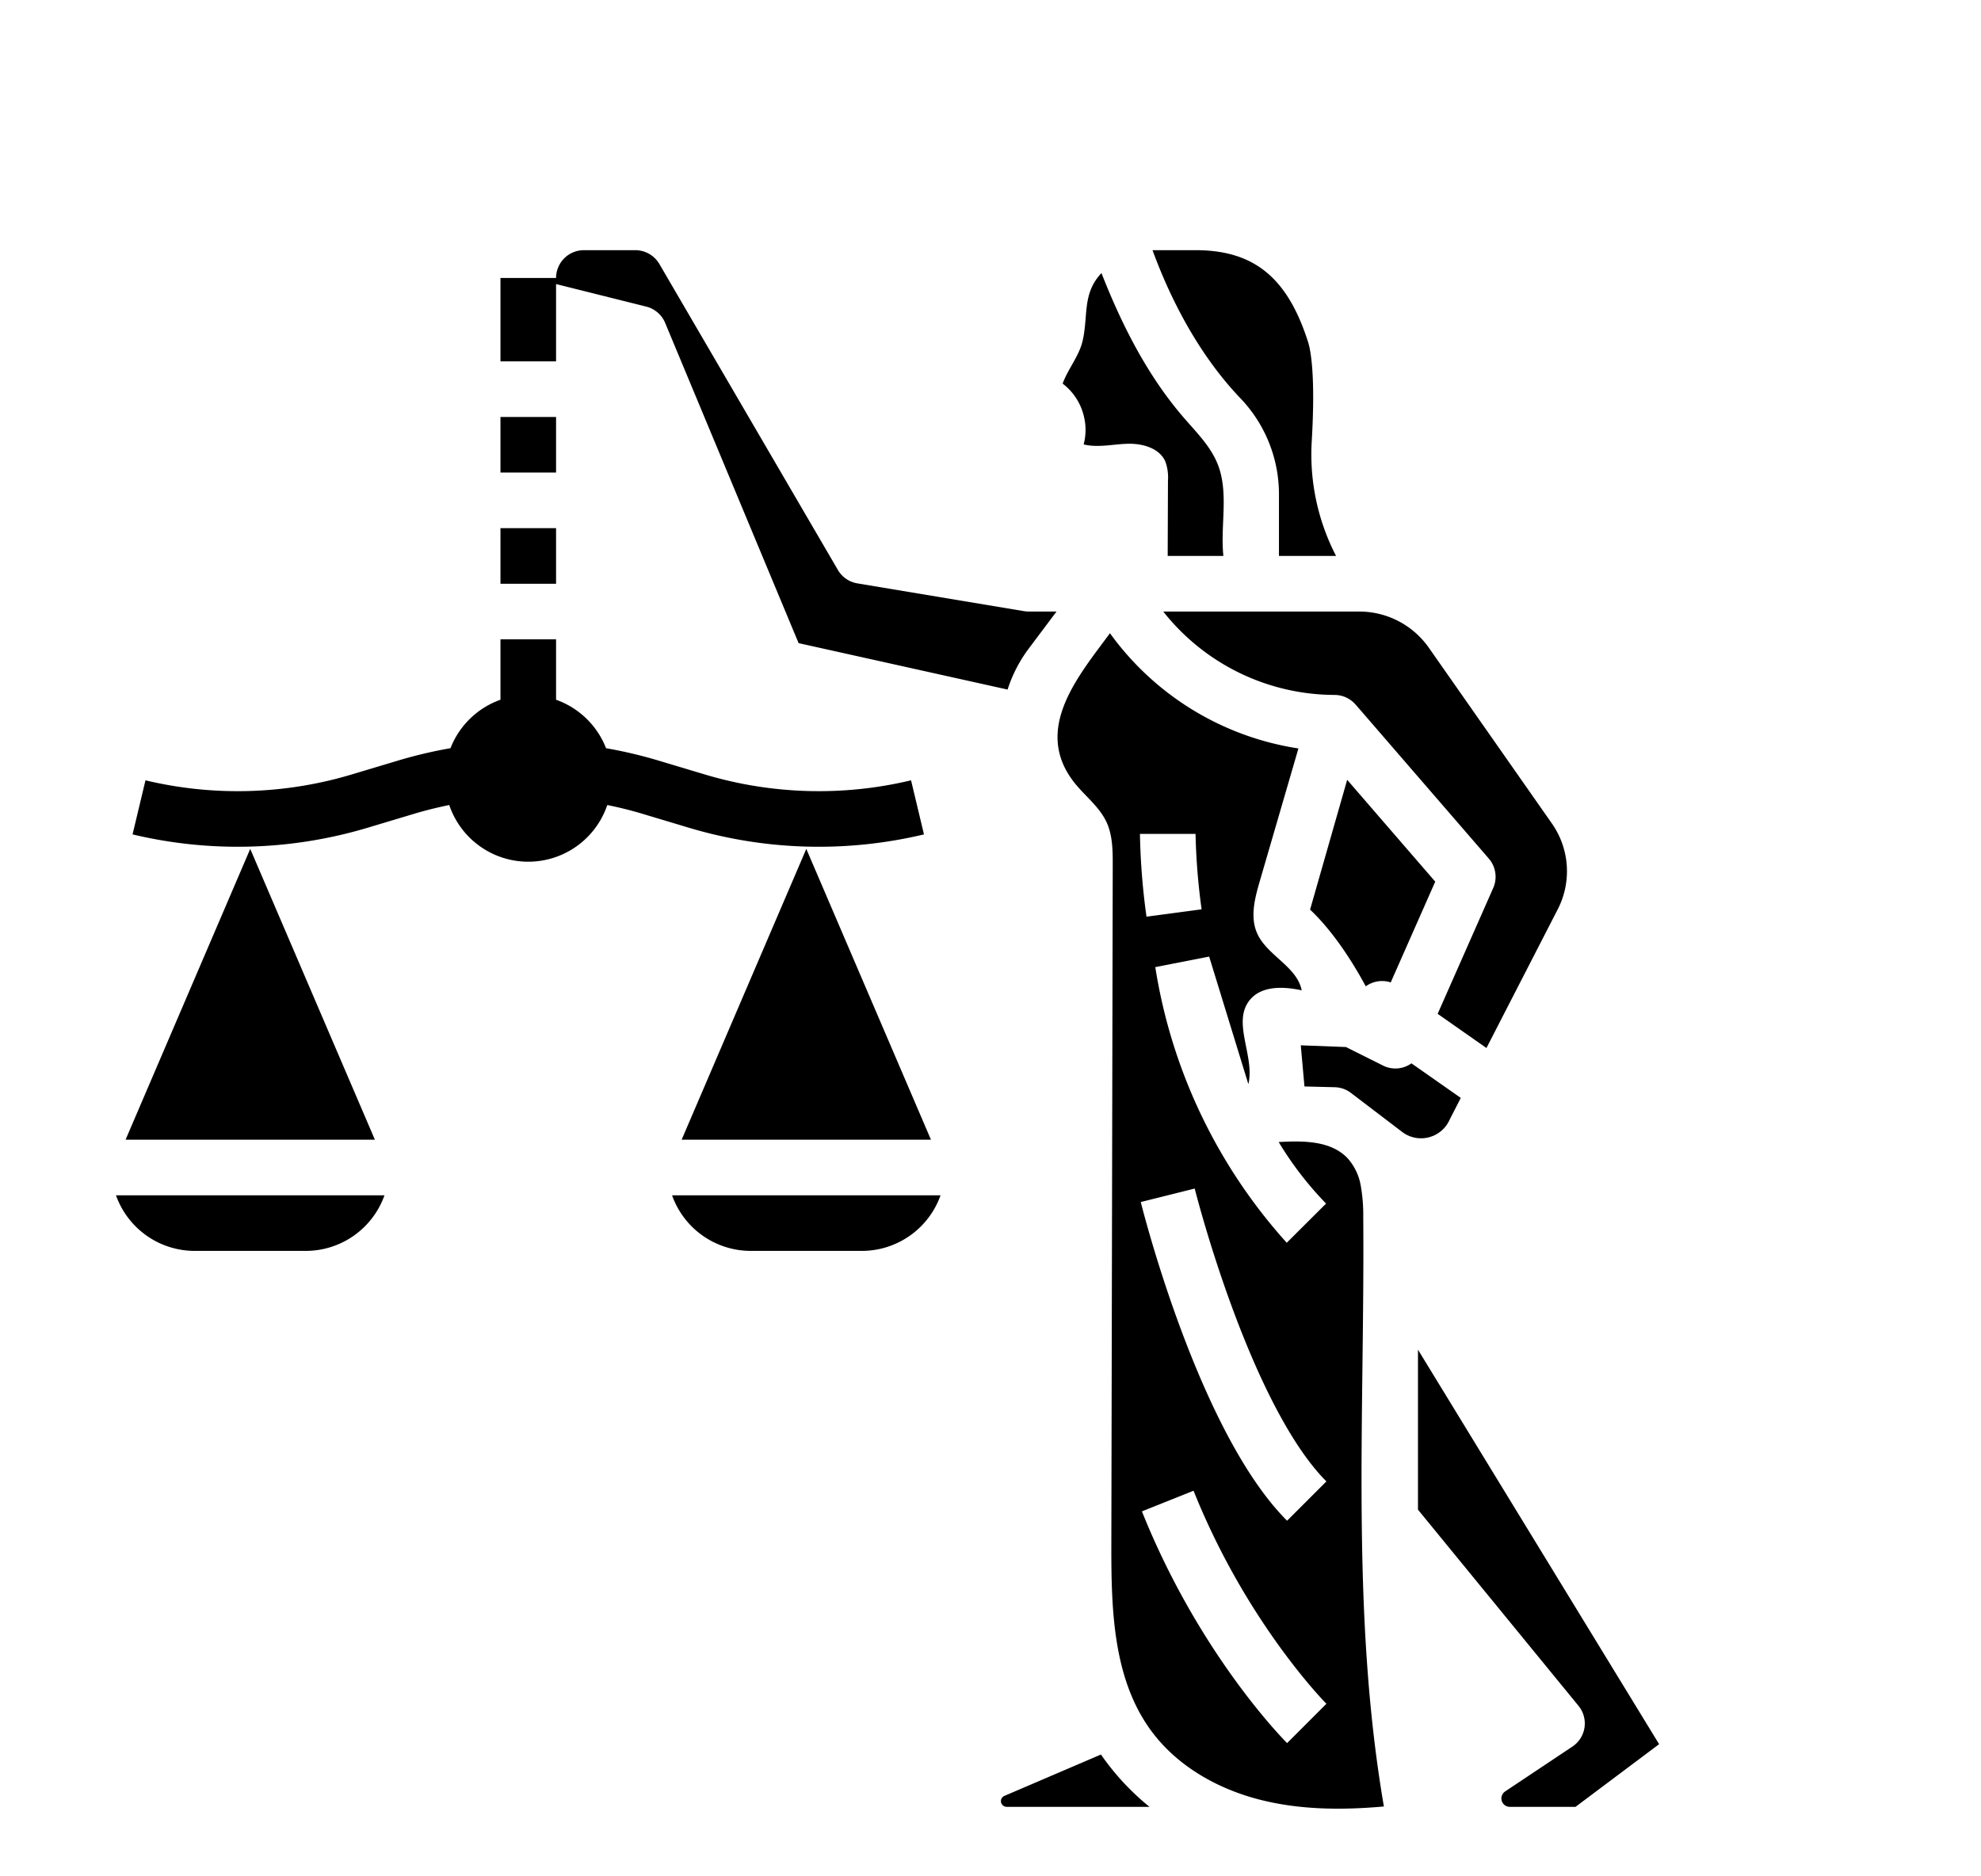 <svg xmlns="http://www.w3.org/2000/svg" viewBox="0 -40 570 540" x="0px" y="0px">
    <title>libra icon - Created by monkik from the Noun Project</title>
    <g>
        <path d="M427.7,261.612l-14.041-9.84,15.99-36.21a8,8,0,0,0-1.266-8.464l-38.33-44.33-.01.008A7.991,7.991,0,0,0,384,160a63.02,63.02,0,0,1-49.29-24h56.63A24.465,24.465,0,0,1,411,146.238l35.519,50.738a23.963,23.963,0,0,1,1.85,24.418ZM288,478.36a1.671,1.671,0,0,0,1.64,1.64h41.111a72.422,72.422,0,0,1-13.967-15.058l-27.793,11.911A1.628,1.628,0,0,0,288,478.36ZM376.379,58.433C370.472,39.9,360.8,32,344.03,32H331.614c7.908,21.516,17.923,34.932,25.31,42.632.637.665,1.206,1.3,1.743,1.952A39.975,39.975,0,0,1,368,102.27V120h16.434a63.52,63.52,0,0,1-7-33.036C378.563,67.736,377.072,60.605,376.379,58.433Zm23.781,184.3,12.806-29-25.339-29.305-10.672,37.352c8.712,8.222,15.038,20.319,16.025,22.08A8.014,8.014,0,0,1,400.16,242.732Zm-80.79-100.5A82.139,82.139,0,0,0,373.6,175.4l-11.127,38.225c-1.419,4.876-2.816,10.233-.792,14.89,2.821,6.492,11.47,9.565,12.861,16.5-5.2-1.142-11.507-1.374-14.894,2.729-5.3,6.416,1.475,16.172-.454,24.266L347.915,235.3l-15.5,3.034A154.288,154.288,0,0,0,370.24,317.66l11.314-11.276a98.3,98.3,0,0,1-13.636-17.707c7-.4,14.98-.443,19.812,4.644a15.815,15.815,0,0,1,3.822,8.012,48.309,48.309,0,0,1,.7,8.955c.459,56.647-3.644,113.774,5.941,169.606-12.232,1.1-24.725,1-36.584-2.188s-23.1-9.7-30.375-19.594c-11.1-15.09-11.5-35.252-11.463-53.981q.2-97.549.4-195.1c.009-4.239-.016-8.638-1.813-12.478-2.177-4.651-6.619-7.788-9.686-11.907C297.377,169.482,310.445,154.38,319.37,142.236Zm62.287,308.107c-.228-.228-23.015-23.279-38.229-61.314l-14.856,5.942c16.421,41.053,40.743,65.658,41.771,66.686Zm-53.418-144.4c.675,2.7,16.828,66.441,42.1,91.717l11.314-11.314c-8.98-8.98-18.349-26.256-27.095-49.959-6.788-18.4-10.762-34.169-10.8-34.326ZM328,200a197.269,197.269,0,0,0,1.885,23.816l15.859-2.116A185.538,185.538,0,0,1,344,199.994Zm80,148.432v46.043l46.191,56.459a8,8,0,0,1-1.753,11.722l-19.36,12.91A2.472,2.472,0,0,0,432,477.58a2.423,2.423,0,0,0,2.42,2.42h18.913l24.048-18.036ZM350.378,93.608c-2.041-5.149-6.107-9.17-9.729-13.36-10.5-12.148-17.856-26.708-23.72-41.656-5.634,5.919-3.734,12.426-5.447,19.6-1.046,4.383-4.183,7.973-5.724,12.207a16.632,16.632,0,0,1,6.172,9.676A16.154,16.154,0,0,1,311.8,87.9c4.117,1.009,8.421-.067,12.658-.185s9.117,1.211,10.841,5.083a13.438,13.438,0,0,1,.764,5.546q-.041,10.827-.08,21.655l16.025,0C351.083,111.177,353.645,101.853,350.378,93.608Zm60.69,193.716a8.945,8.945,0,0,0,5.989-4.982c.05-.112,3.261-6.366,3.261-6.366l-14.2-9.953a7.938,7.938,0,0,1-8.194.632l-10.652-5.326-12.994-.492,1.058,11.842,8.714.216a8,8,0,0,1,4.649,1.633l14.741,11.228A8.939,8.939,0,0,0,411.068,287.324ZM182.81,32H168a8.009,8.009,0,0,0-8,8H144V64h16V41.754l25.94,6.485a8,8,0,0,1,5.445,4.684l38.4,92.168,60.142,13.365c.047-.145.083-.292.132-.437a40.017,40.017,0,0,1,5.953-11.372L304,136h-8a8.046,8.046,0,0,1-1.315-.109l-48-8a8,8,0,0,1-5.595-3.86l-51.37-88.06A8.027,8.027,0,0,0,182.81,32ZM36.132,288h71.736L72,204.309Zm160,0h71.736L232,204.309Zm74.5,16H193.371A24.042,24.042,0,0,0,216,320h32A24.042,24.042,0,0,0,270.629,304ZM56,320H88a24.042,24.042,0,0,0,22.629-16H33.371A24.042,24.042,0,0,0,56,320Zm88-192h16V112H144Zm16-48H144V96h16ZM129.264,191.682a24,24,0,0,0,45.472,0c3.383.69,6.748,1.516,10.08,2.515l13.372,4.011a130.336,130.336,0,0,0,67.671,1.927l-3.718-15.561a114.34,114.34,0,0,1-59.355-1.691l-13.372-4.011a130.992,130.992,0,0,0-15.036-3.544A24.062,24.062,0,0,0,160,161.384V144H144v17.384a24.064,24.064,0,0,0-14.378,13.943,130.787,130.787,0,0,0-15.036,3.545l-13.372,4.011a114.33,114.33,0,0,1-59.355,1.691l-3.718,15.561a130.355,130.355,0,0,0,67.671-1.927l13.372-4.011C122.516,193.2,125.881,192.372,129.264,191.682Z"/>
    </g>
</svg>